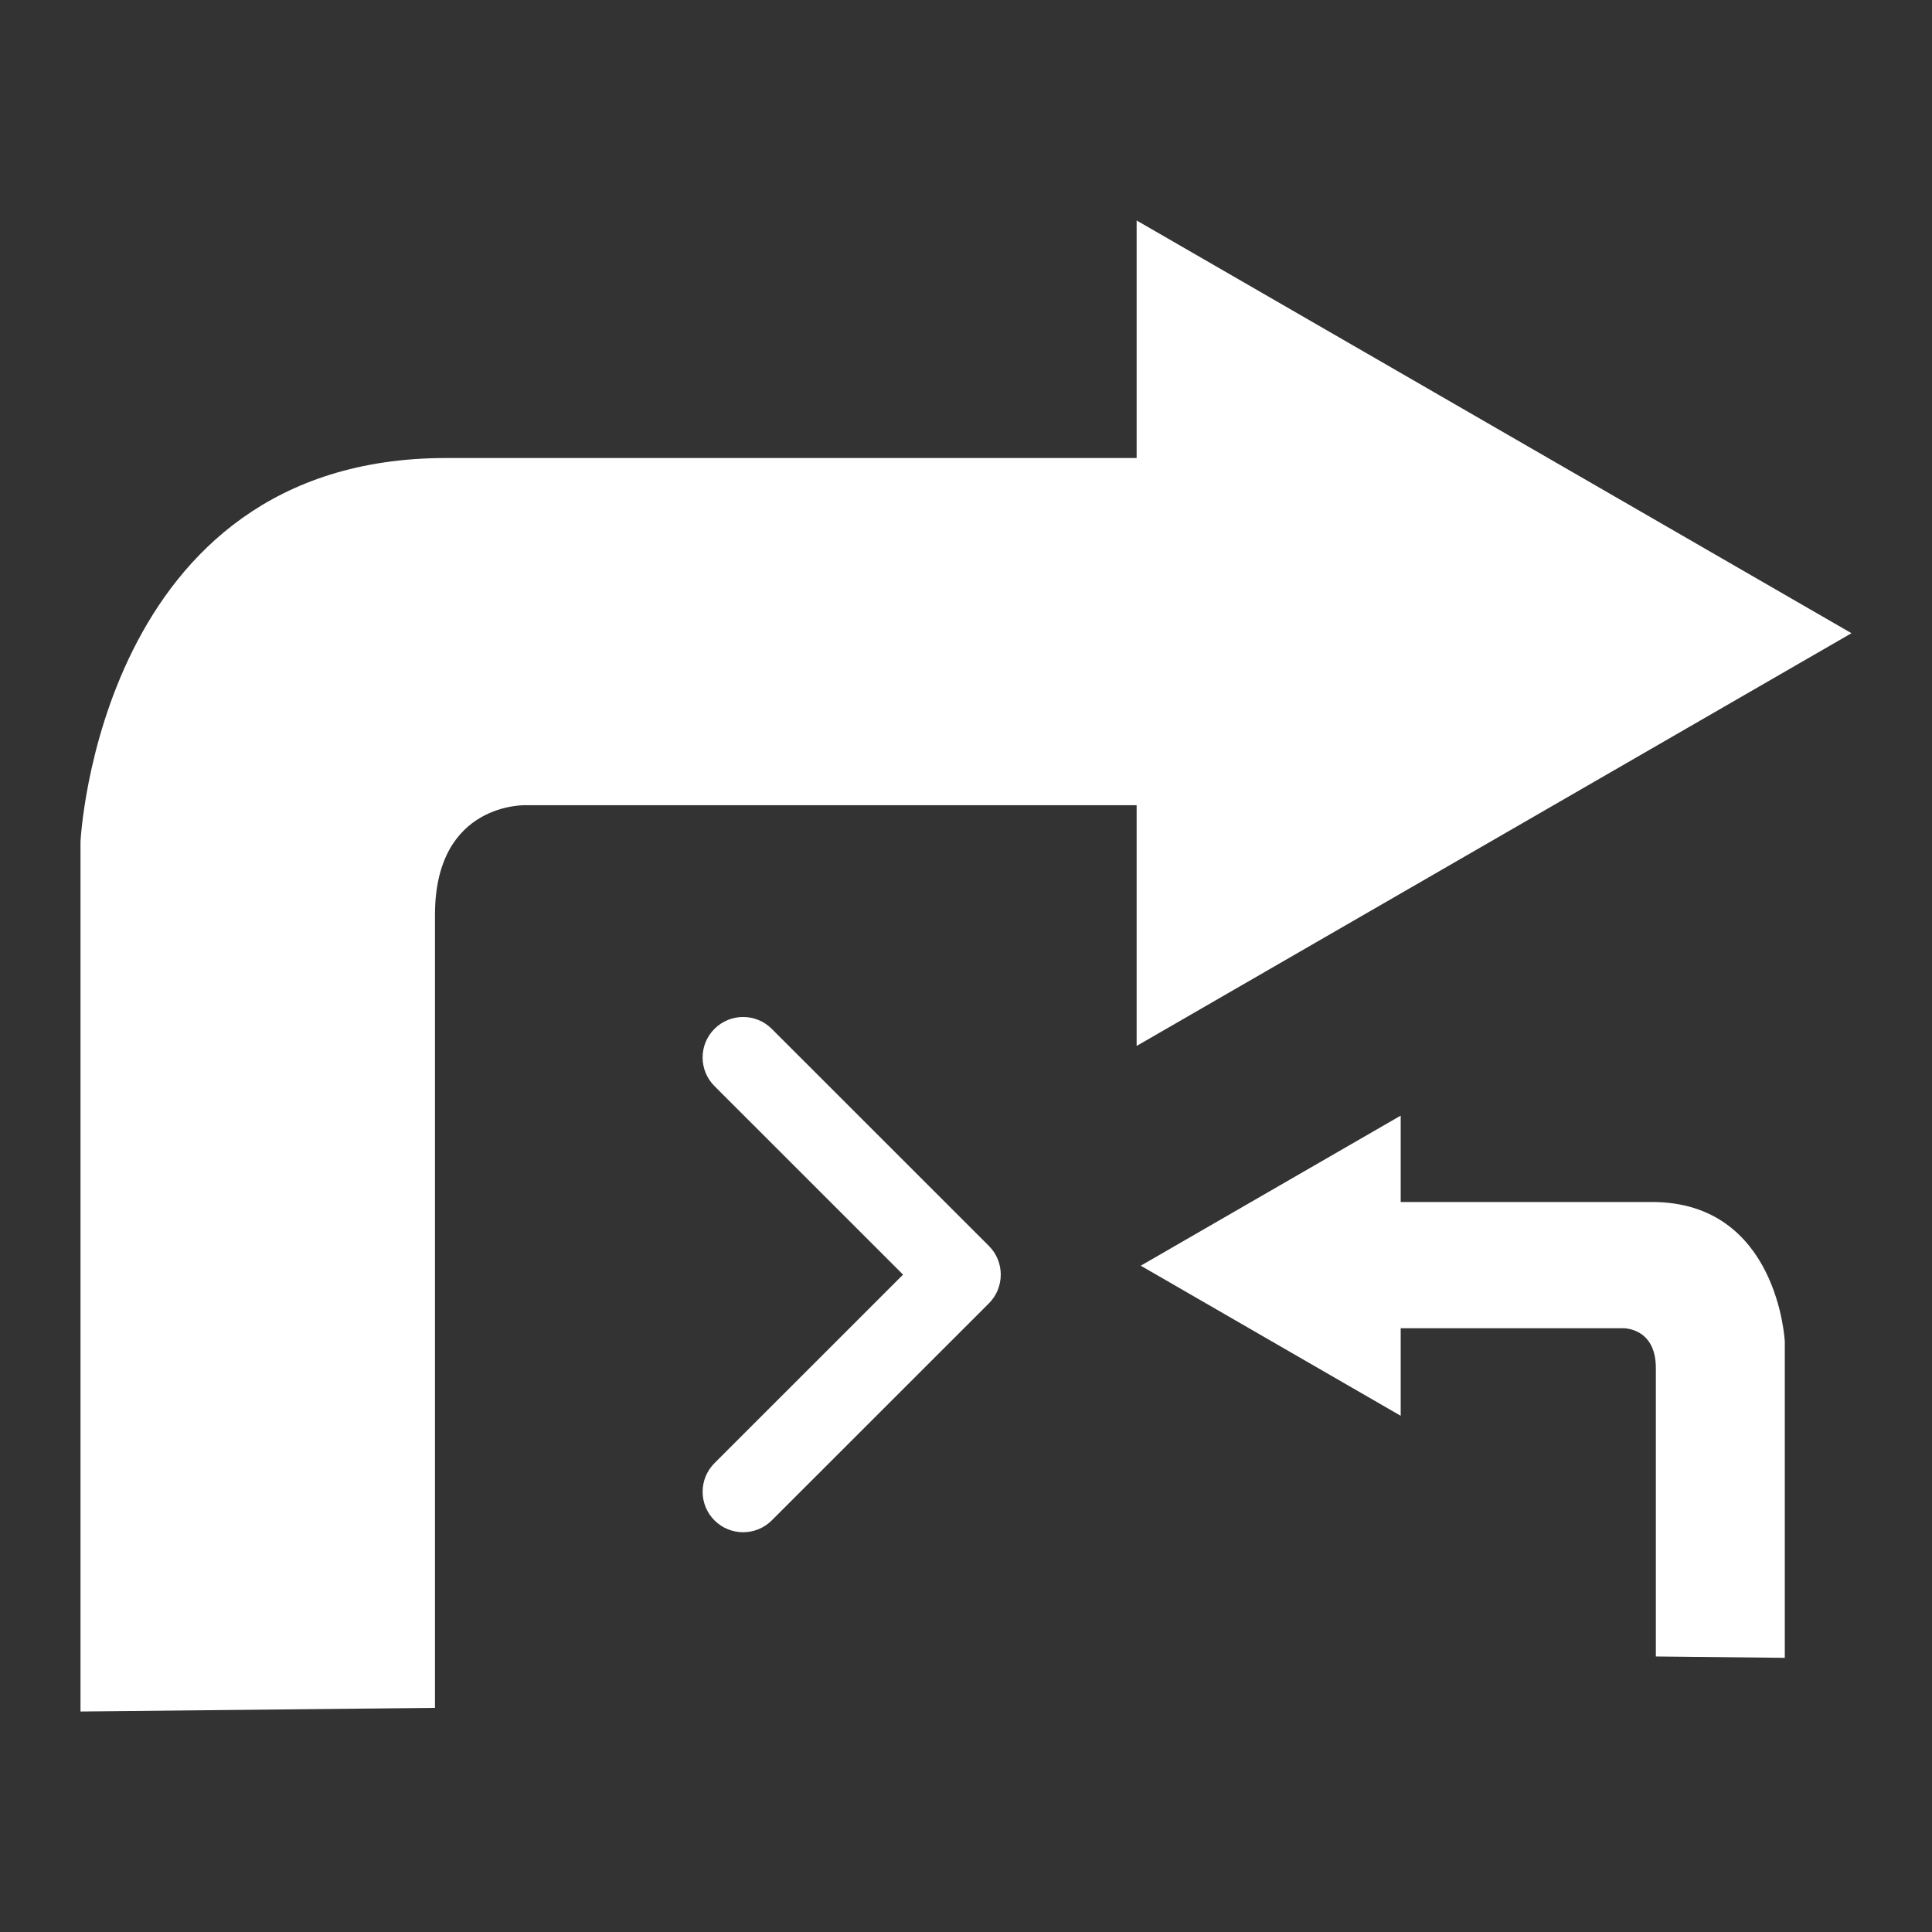 <?xml version="1.0" encoding="utf-8"?>
<!-- Generator: Adobe Illustrator 16.0.2, SVG Export Plug-In . SVG Version: 6.00 Build 0)  -->
<!DOCTYPE svg PUBLIC "-//W3C//DTD SVG 1.1//EN" "http://www.w3.org/Graphics/SVG/1.1/DTD/svg11.dtd">
<svg version="1.1" id="svg2" xmlns:svg="http://www.w3.org/2000/svg"
	 xmlns="http://www.w3.org/2000/svg" xmlns:xlink="http://www.w3.org/1999/xlink" x="0px" y="0px" width="120px" height="120px"
	 viewBox="0 0 120 120" enable-background="new 0 0 120 120" xml:space="preserve">
<rect x="0" y="0" width="120" height="120" fill="#333333" stroke="none"/>
<g id="layer1" transform="translate(-337.262,-28.444)">
	<path id="path1937" fill="#FFFFFF" d="M342.262,134.748V80.726c0,0,1.135-23.833,22.698-23.833c21.564,0,42.9,0,42.9,0V42.138
		l44.401,25.636L407.86,93.409V78.456h-37.906c0,0-5.675-0.227-5.675,6.811c0,7.037,0,49.255,0,49.255L342.262,134.748z"/>
</g>
<g id="layer1_1_" transform="translate(-337.262,-28.444)">
	<path id="path1937_1_" fill="#FFFFFF" d="M440.11,131.33c0,0,0-15.354,0-17.91c0-2.559-2.063-2.477-2.063-2.477h-13.785v5.438
		l-16.146-9.322l16.146-9.322v5.365c0,0,7.76,0,15.603,0c7.841,0,8.254,8.667,8.254,8.667v19.646L440.11,131.33z"/>
</g>
<path id="Chevron_Right" fill="#FFFFFF" stroke="#FFFFFF" stroke-width="2" stroke-miterlimit="10" d="M60.721,78.1L47.228,64.611
	c-0.592-0.592-1.55-0.592-2.144,0c-0.592,0.592-0.592,1.549,0,2.141l12.421,12.417l-12.42,12.417c-0.592,0.592-0.592,1.548,0,2.141
	c0.592,0.59,1.552,0.59,2.144,0L60.721,80.24C61.305,79.656,61.305,78.682,60.721,78.1z"/>
</svg>
